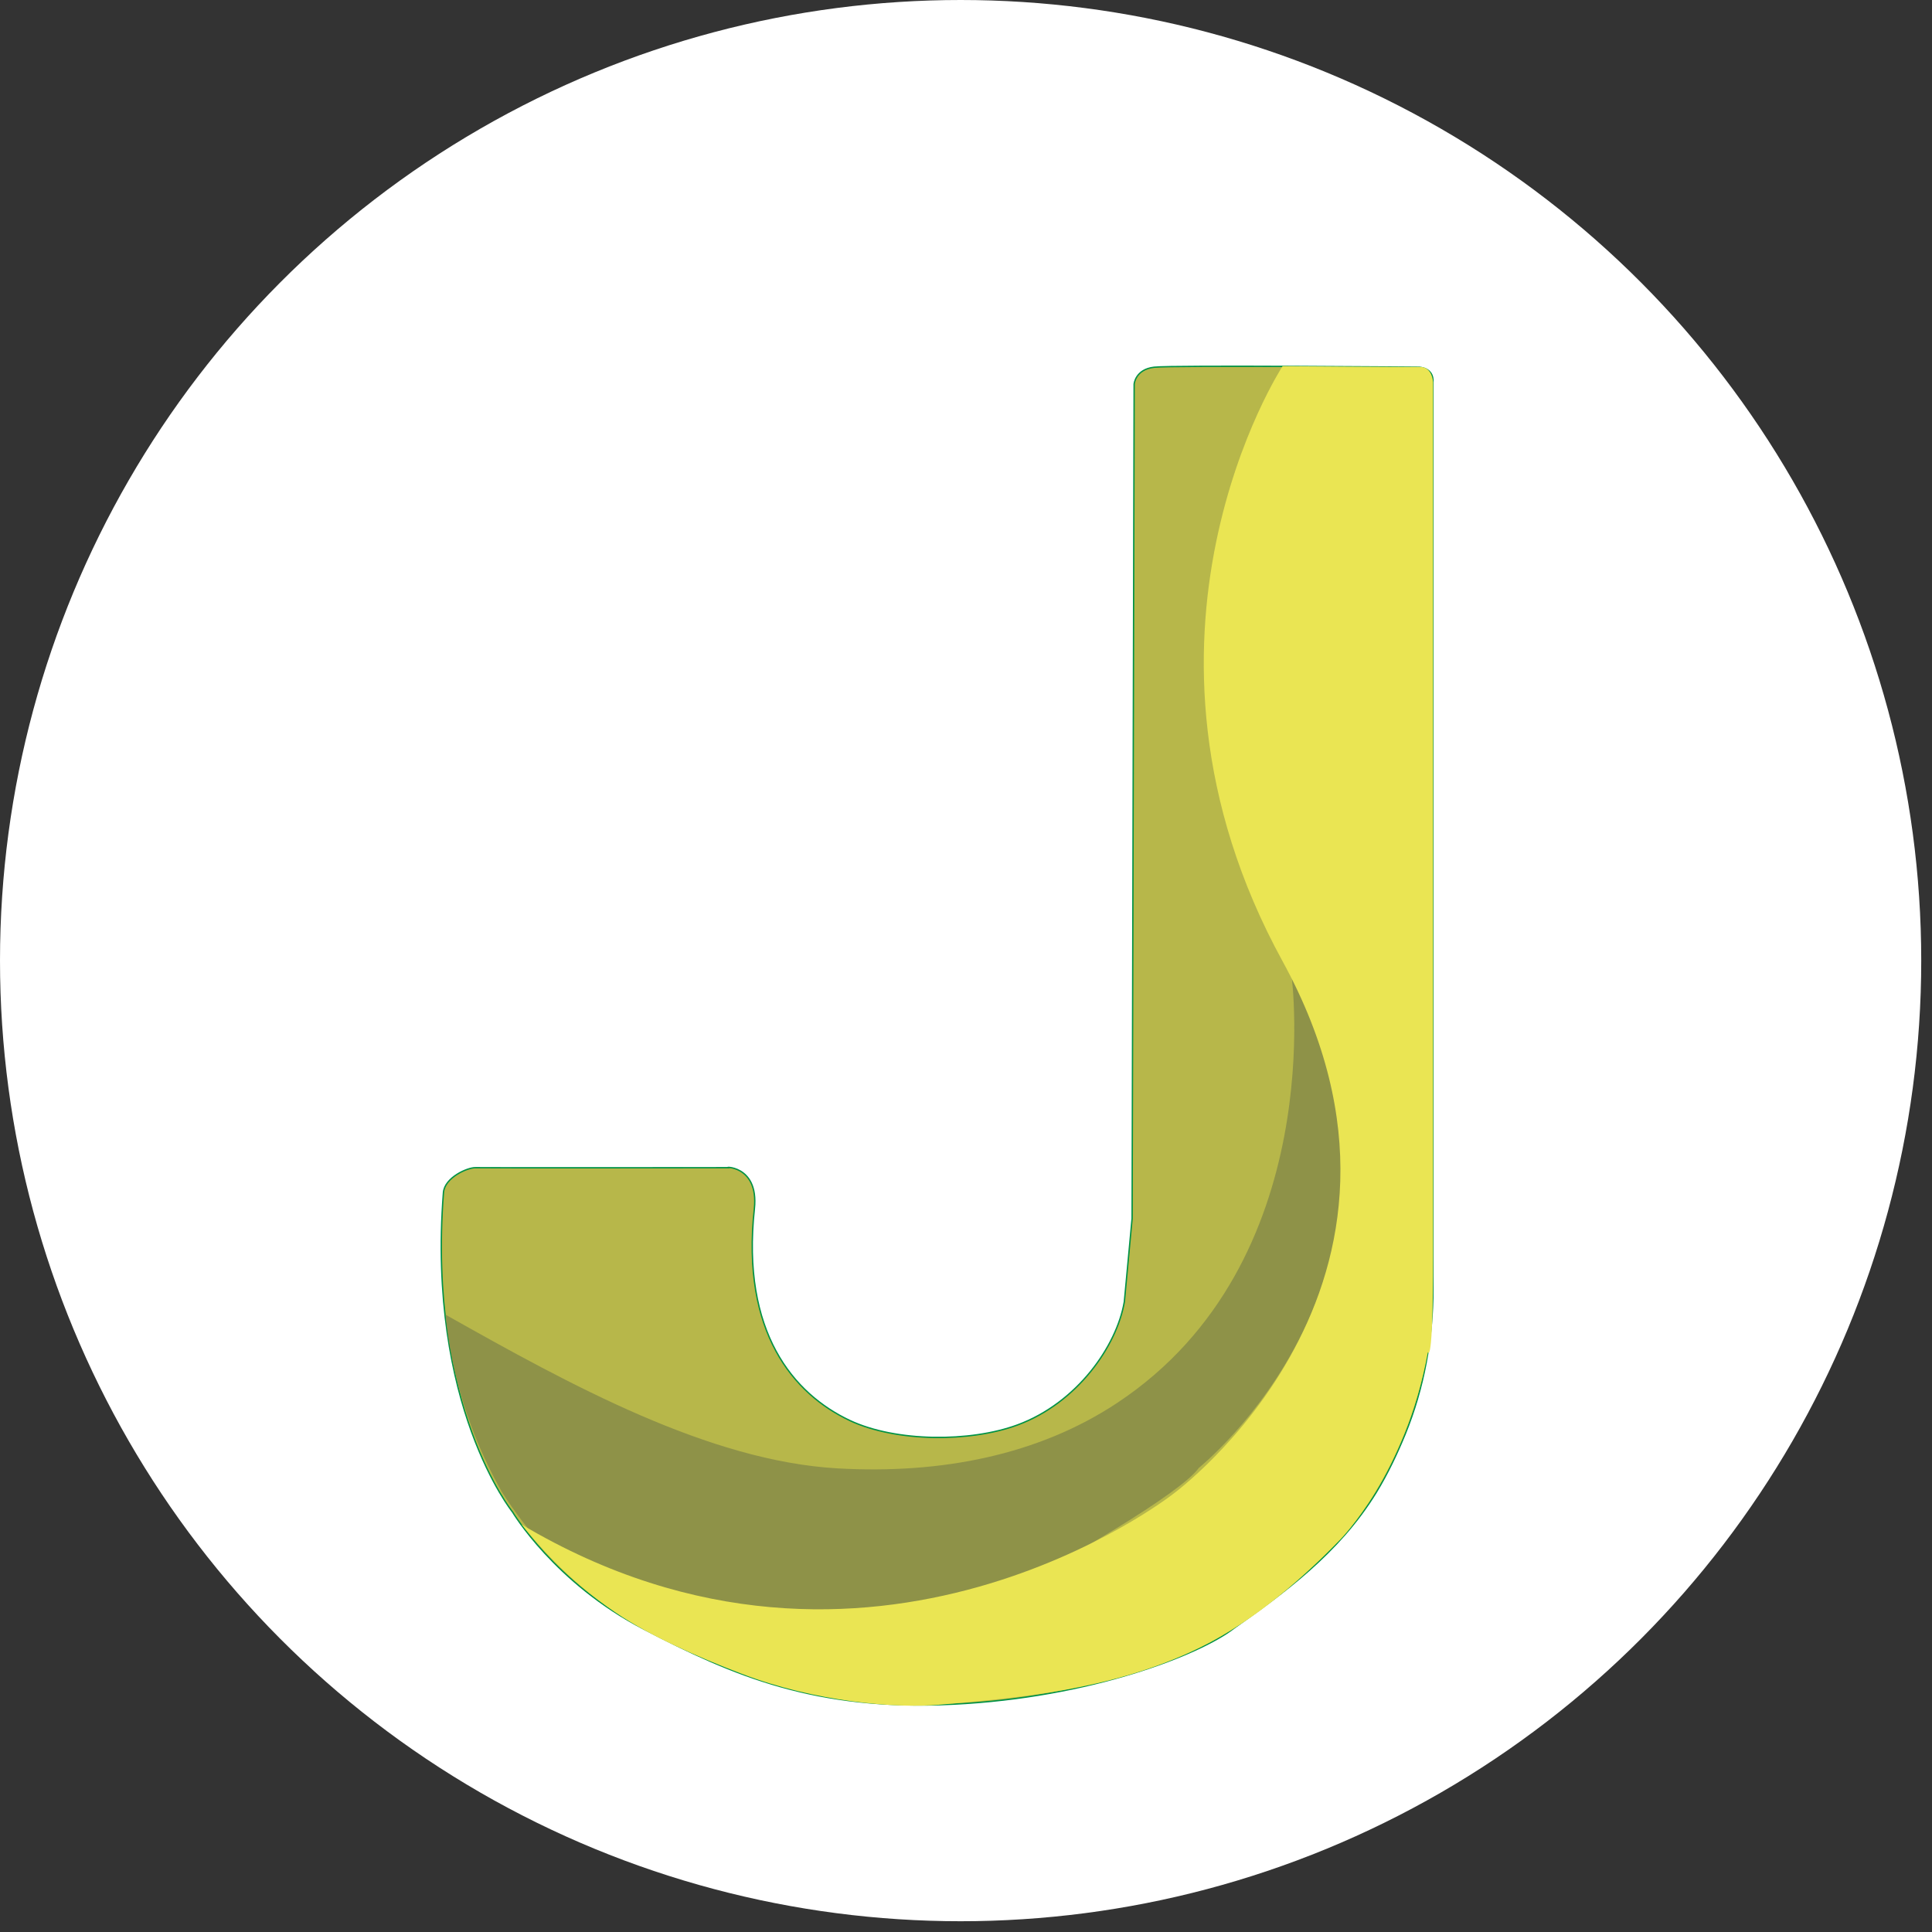 <?xml version="1.0" encoding="utf-8"?>
<!-- Generator: Adobe Illustrator 23.0.1, SVG Export Plug-In . SVG Version: 6.00 Build 0)  -->
<svg version="1.1" id="Layer_1" xmlns="http://www.w3.org/2000/svg" xmlns:xlink="http://www.w3.org/1999/xlink" x="0px" y="0px"
	 viewBox="0 0 141.73 141.73" style="enable-background:new 0 0 141.73 141.73;" xml:space="preserve">
<rect x="0" y="0" width="141.73" height="141.73" fill="#333333" stroke="none"/>
<style type="text/css">
	.st0{fill:#FFFFFF;}
	.st1{fill:#B7B74A;stroke:#009245;stroke-width:0.1;stroke-miterlimit:10;}
	.st2{fill:#8E9248;}
	.st3{fill:#EAE553;}
</style>
<circle class="st0" cx="70.47" cy="70.47" r="70.47"/>
<g>
	<path class="st1" d="M104.08,26.94c0,0-18.04-0.16-19.42,0c-1.38,0.16-1.46,1.24-1.46,1.24l-0.15,61.21l-0.57,6.11
		c-0.56,3.26-3.47,7.42-7.83,9.03c-3.49,1.29-8.93,1.26-12.3-0.32c-4.14-1.95-7.99-6.47-7.01-15.53c0.36-3.36-2.53-3.05-1.83-3.02
		c0,0-17.76,0.02-18.62,0c-0.58-0.02-2.27,0.71-2.36,1.83c-1.22,15.65,5.07,23.43,5.07,23.43s3.1,5.21,9.65,8.6
		c6.55,3.4,12.54,5.99,22.65,5.5c10.11-0.49,18.12-3.64,20.63-5.58c3.56-2.53,7.68-5.47,10.43-9.96c0.84-1.37,1.54-2.86,2.12-4.27
		c1.38-3.38,2.04-7.01,2.04-10.65V28.07C105.21,26.94,104.08,26.94,104.08,26.94z"/>
	<path class="st2" d="M94.75,71.6c0,0,2.81,20.99-12.8,31.32c-5.77,3.82-12.9,5.23-20.5,4.8c-9.44-0.54-19.6-6.11-28.77-11.28v0
		c0.45,4.48,1.81,8.83,4,12.76l0.12,0.22c7.82,12.36,21.33,14.01,21.33,14.01s12.93-5.22,16.39-7.07
		c3.46-1.86,12.07-6.77,13.42-8.67C87.94,107.68,105.93,93.31,94.75,71.6z"/>
	<path class="st3" d="M94.09,26.86c0,0-13.01,19.91,0,43.66s-8.05,39.09-8.05,39.09s-22.2,17.42-47.77,2.23
		c0.98,1.2,3.16,3.93,6.91,6.47c2.5,1.7,5.96,3.23,9.24,4.48c5.37,2.06,11.33,2.55,14.46,2.27c6-0.52,12.33-1.08,18.4-3.84
		c4.17-1.9,7.73-4.88,11.05-8.29c0,0,4.77-4.81,6.42-13.74c0,0,0.38,1.21,0.38-7.02c0-8.23,0-64.13,0-64.13s-0.05-1.1-0.91-1.12
		C103.36,26.93,94.09,26.86,94.09,26.86z"/>
</g>
</svg>
